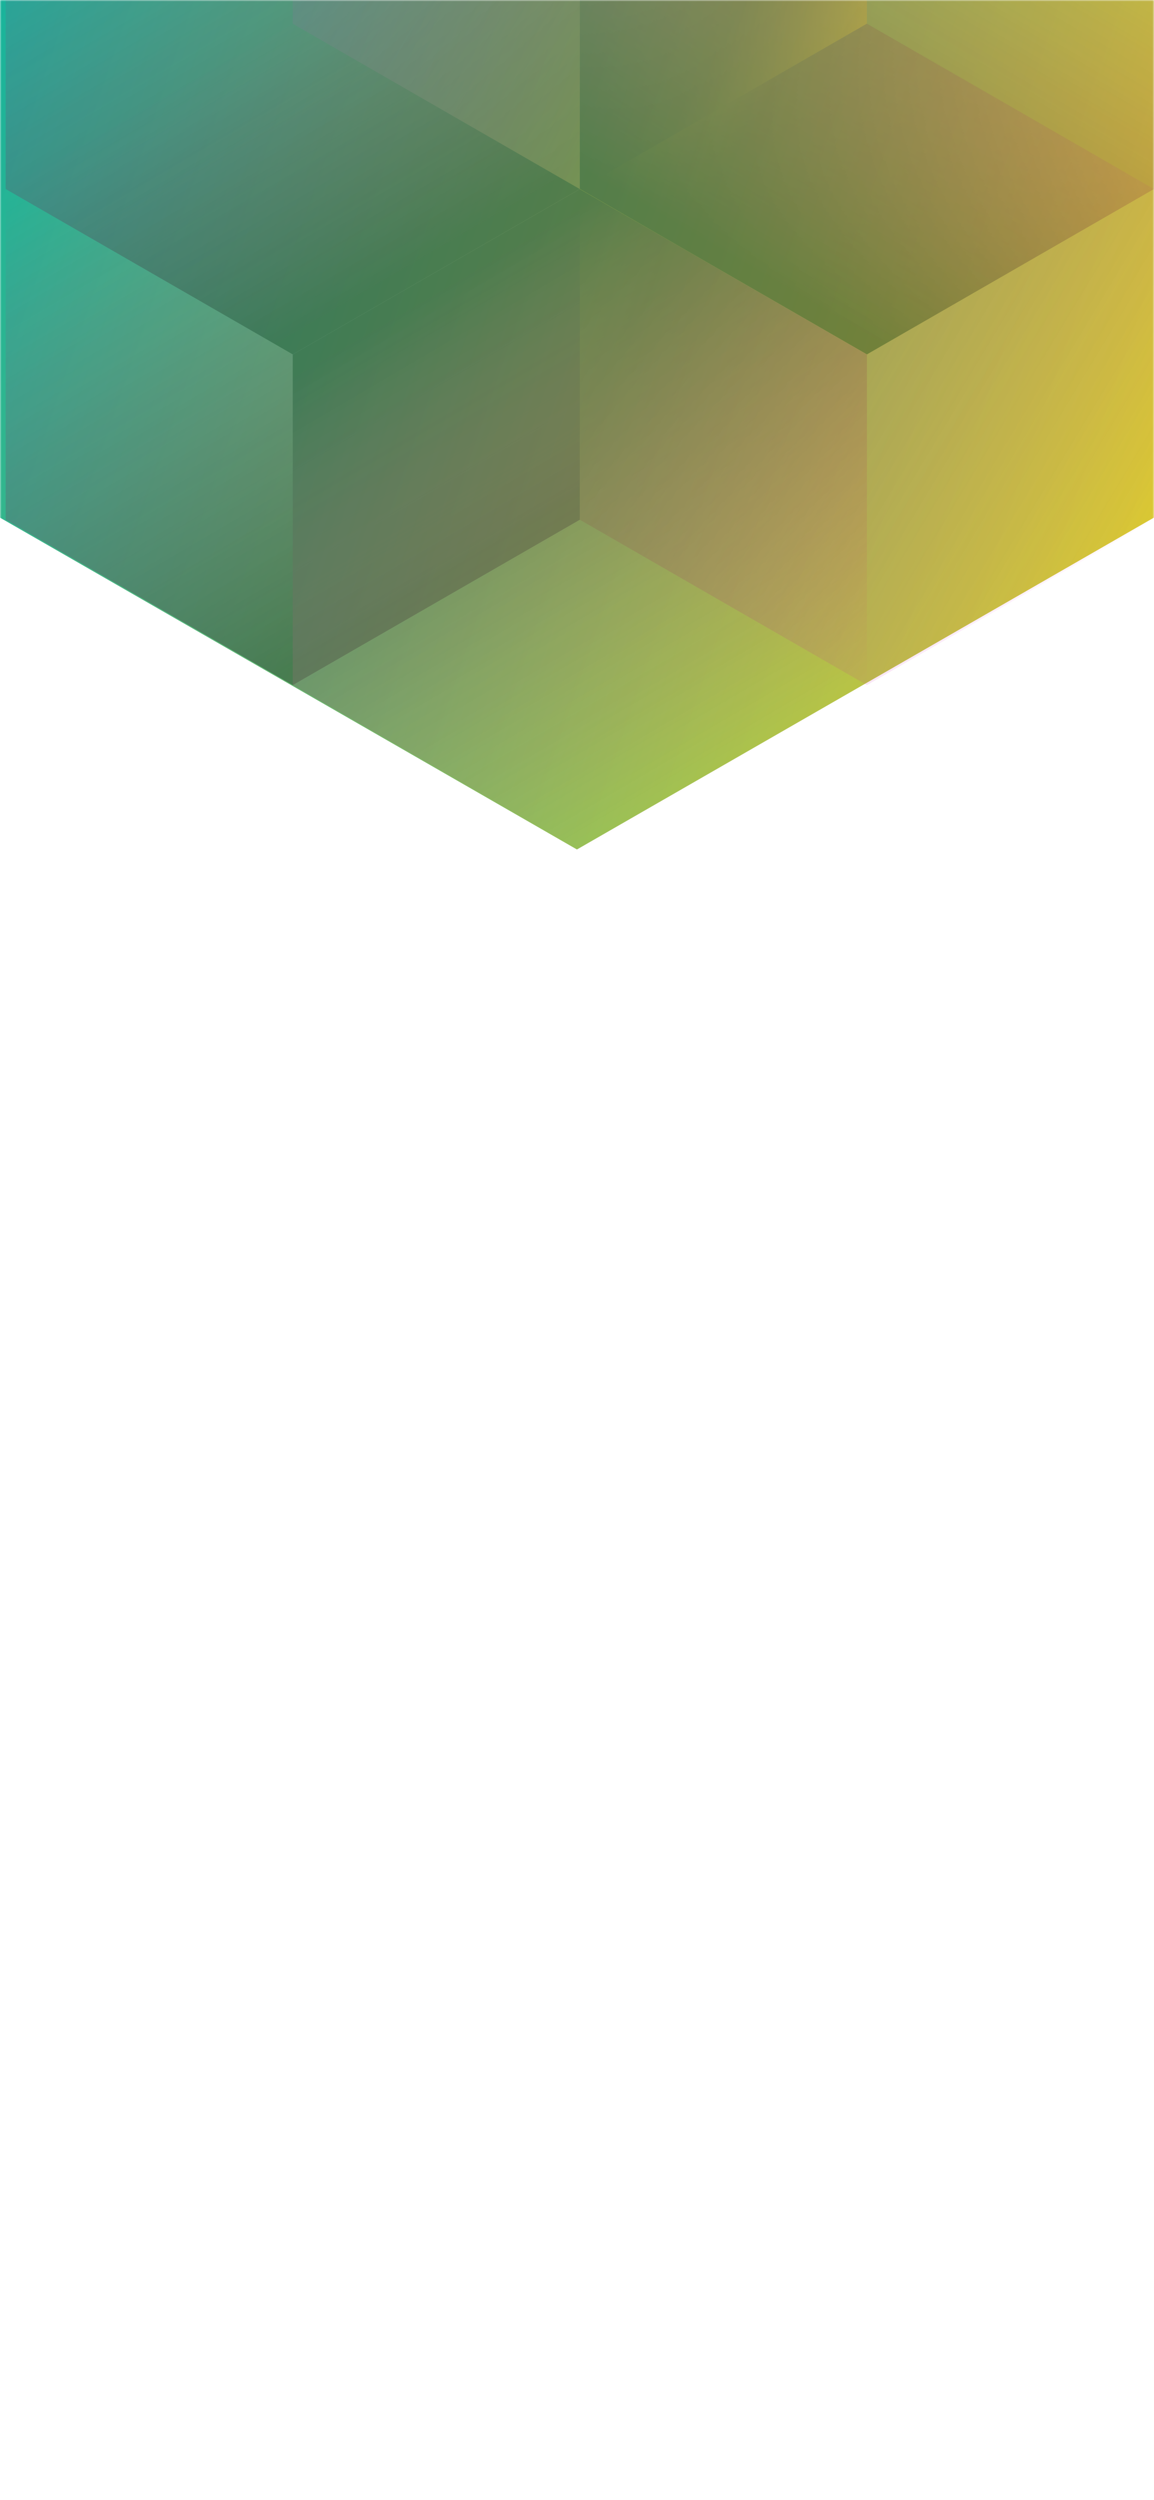 <svg width="375" height="812" viewBox="0 0 375 812" fill="none" xmlns="http://www.w3.org/2000/svg">
<mask id="mask0#c0333d7a" style="mask-type:alpha" maskUnits="userSpaceOnUse" x="0" y="0" width="375" height="812">
<rect width="375" height="812" fill="#202024"/>
</mask>
<g mask="url(#mask0#c0333d7a)">
<path d="M375 168.101V-310.699L187.478 -418.486L-0.045 -310.699V168.101L187.478 275.894L375 168.101Z" fill="url(#paint0_linear#c0333d7a)"/>
<g style="mix-blend-mode:luminosity" opacity="0.4">
<path d="M1.837 61.393V168.797L95.127 222.505L188.418 168.797V61.393L95.127 7.686L1.837 61.393Z" fill="url(#paint1_linear#c0333d7a)"/>
<path d="M1.837 -46.017V61.388L95.127 115.095L188.418 61.388V-46.017L95.127 -99.724L1.837 -46.017Z" fill="url(#paint2_linear#c0333d7a)"/>
<path d="M281.709 -99.696V7.708L188.418 61.416L95.127 7.708V-99.696L188.418 -153.403L281.709 -99.696Z" fill="url(#paint3_linear#c0333d7a)"/>
<path d="M188.418 168.797V61.393L281.709 7.685L375 61.393V168.797L281.709 222.504L188.418 168.797Z" fill="url(#paint4_linear#c0333d7a)"/>
<path d="M375 -46.017V61.388L281.709 115.095L188.418 61.388V-46.017L281.709 -99.724L375 -46.017Z" fill="url(#paint5_linear#c0333d7a)"/>
<path d="M281.709 222.527V115.123L188.418 61.416L95.127 115.123L95.127 222.527L188.418 276.234L281.709 222.527Z" fill="url(#paint6_linear#c0333d7a)"/>
</g>
</g>
<defs>
<linearGradient id="paint0_linear#c0333d7a" x1="-67.95" y1="58.938" x2="436.115" y2="232.357" gradientUnits="userSpaceOnUse">
<stop stop-color="#04B1A7"/>
<stop offset="1" stop-color="#FFCD1E"/>
</linearGradient>
<linearGradient id="paint1_linear#c0333d7a" x1="95.127" y1="217.565" x2="2.238" y2="59.047" gradientUnits="userSpaceOnUse">
<stop stop-color="#1D1D1E"/>
<stop offset="1" stop-color="#FF008E" stop-opacity="0"/>
</linearGradient>
<linearGradient id="paint2_linear#c0333d7a" x1="95.127" y1="110.155" x2="2.238" y2="-48.363" gradientUnits="userSpaceOnUse">
<stop stop-color="#1D1D1E"/>
<stop offset="1" stop-color="#FF008E" stop-opacity="0"/>
</linearGradient>
<linearGradient id="paint3_linear#c0333d7a" x1="95.127" y1="-105.732" x2="281.421" y2="6.686" gradientUnits="userSpaceOnUse">
<stop stop-color="#F006D9" stop-opacity="0"/>
<stop offset="0.833" stop-color="#7C642C" stop-opacity="0.891"/>
<stop offset="1" stop-color="#FFCD1E"/>
</linearGradient>
<linearGradient id="paint4_linear#c0333d7a" x1="375" y1="174.833" x2="188.706" y2="62.415" gradientUnits="userSpaceOnUse">
<stop stop-color="#F006D9" stop-opacity="0"/>
<stop offset="0.833" stop-color="#7C642C" stop-opacity="0.891"/>
<stop offset="1" stop-color="#FFCD1E"/>
</linearGradient>
<linearGradient id="paint5_linear#c0333d7a" x1="281.709" y1="110.155" x2="374.598" y2="-48.363" gradientUnits="userSpaceOnUse">
<stop stop-color="#1D1D1E"/>
<stop offset="1" stop-color="#FF008E" stop-opacity="0"/>
</linearGradient>
<linearGradient id="paint6_linear#c0333d7a" x1="188.418" y1="66.355" x2="281.307" y2="224.873" gradientUnits="userSpaceOnUse">
<stop stop-color="#1D1D1E"/>
<stop offset="1" stop-color="#FF008E" stop-opacity="0"/>
</linearGradient>
</defs>
</svg>
